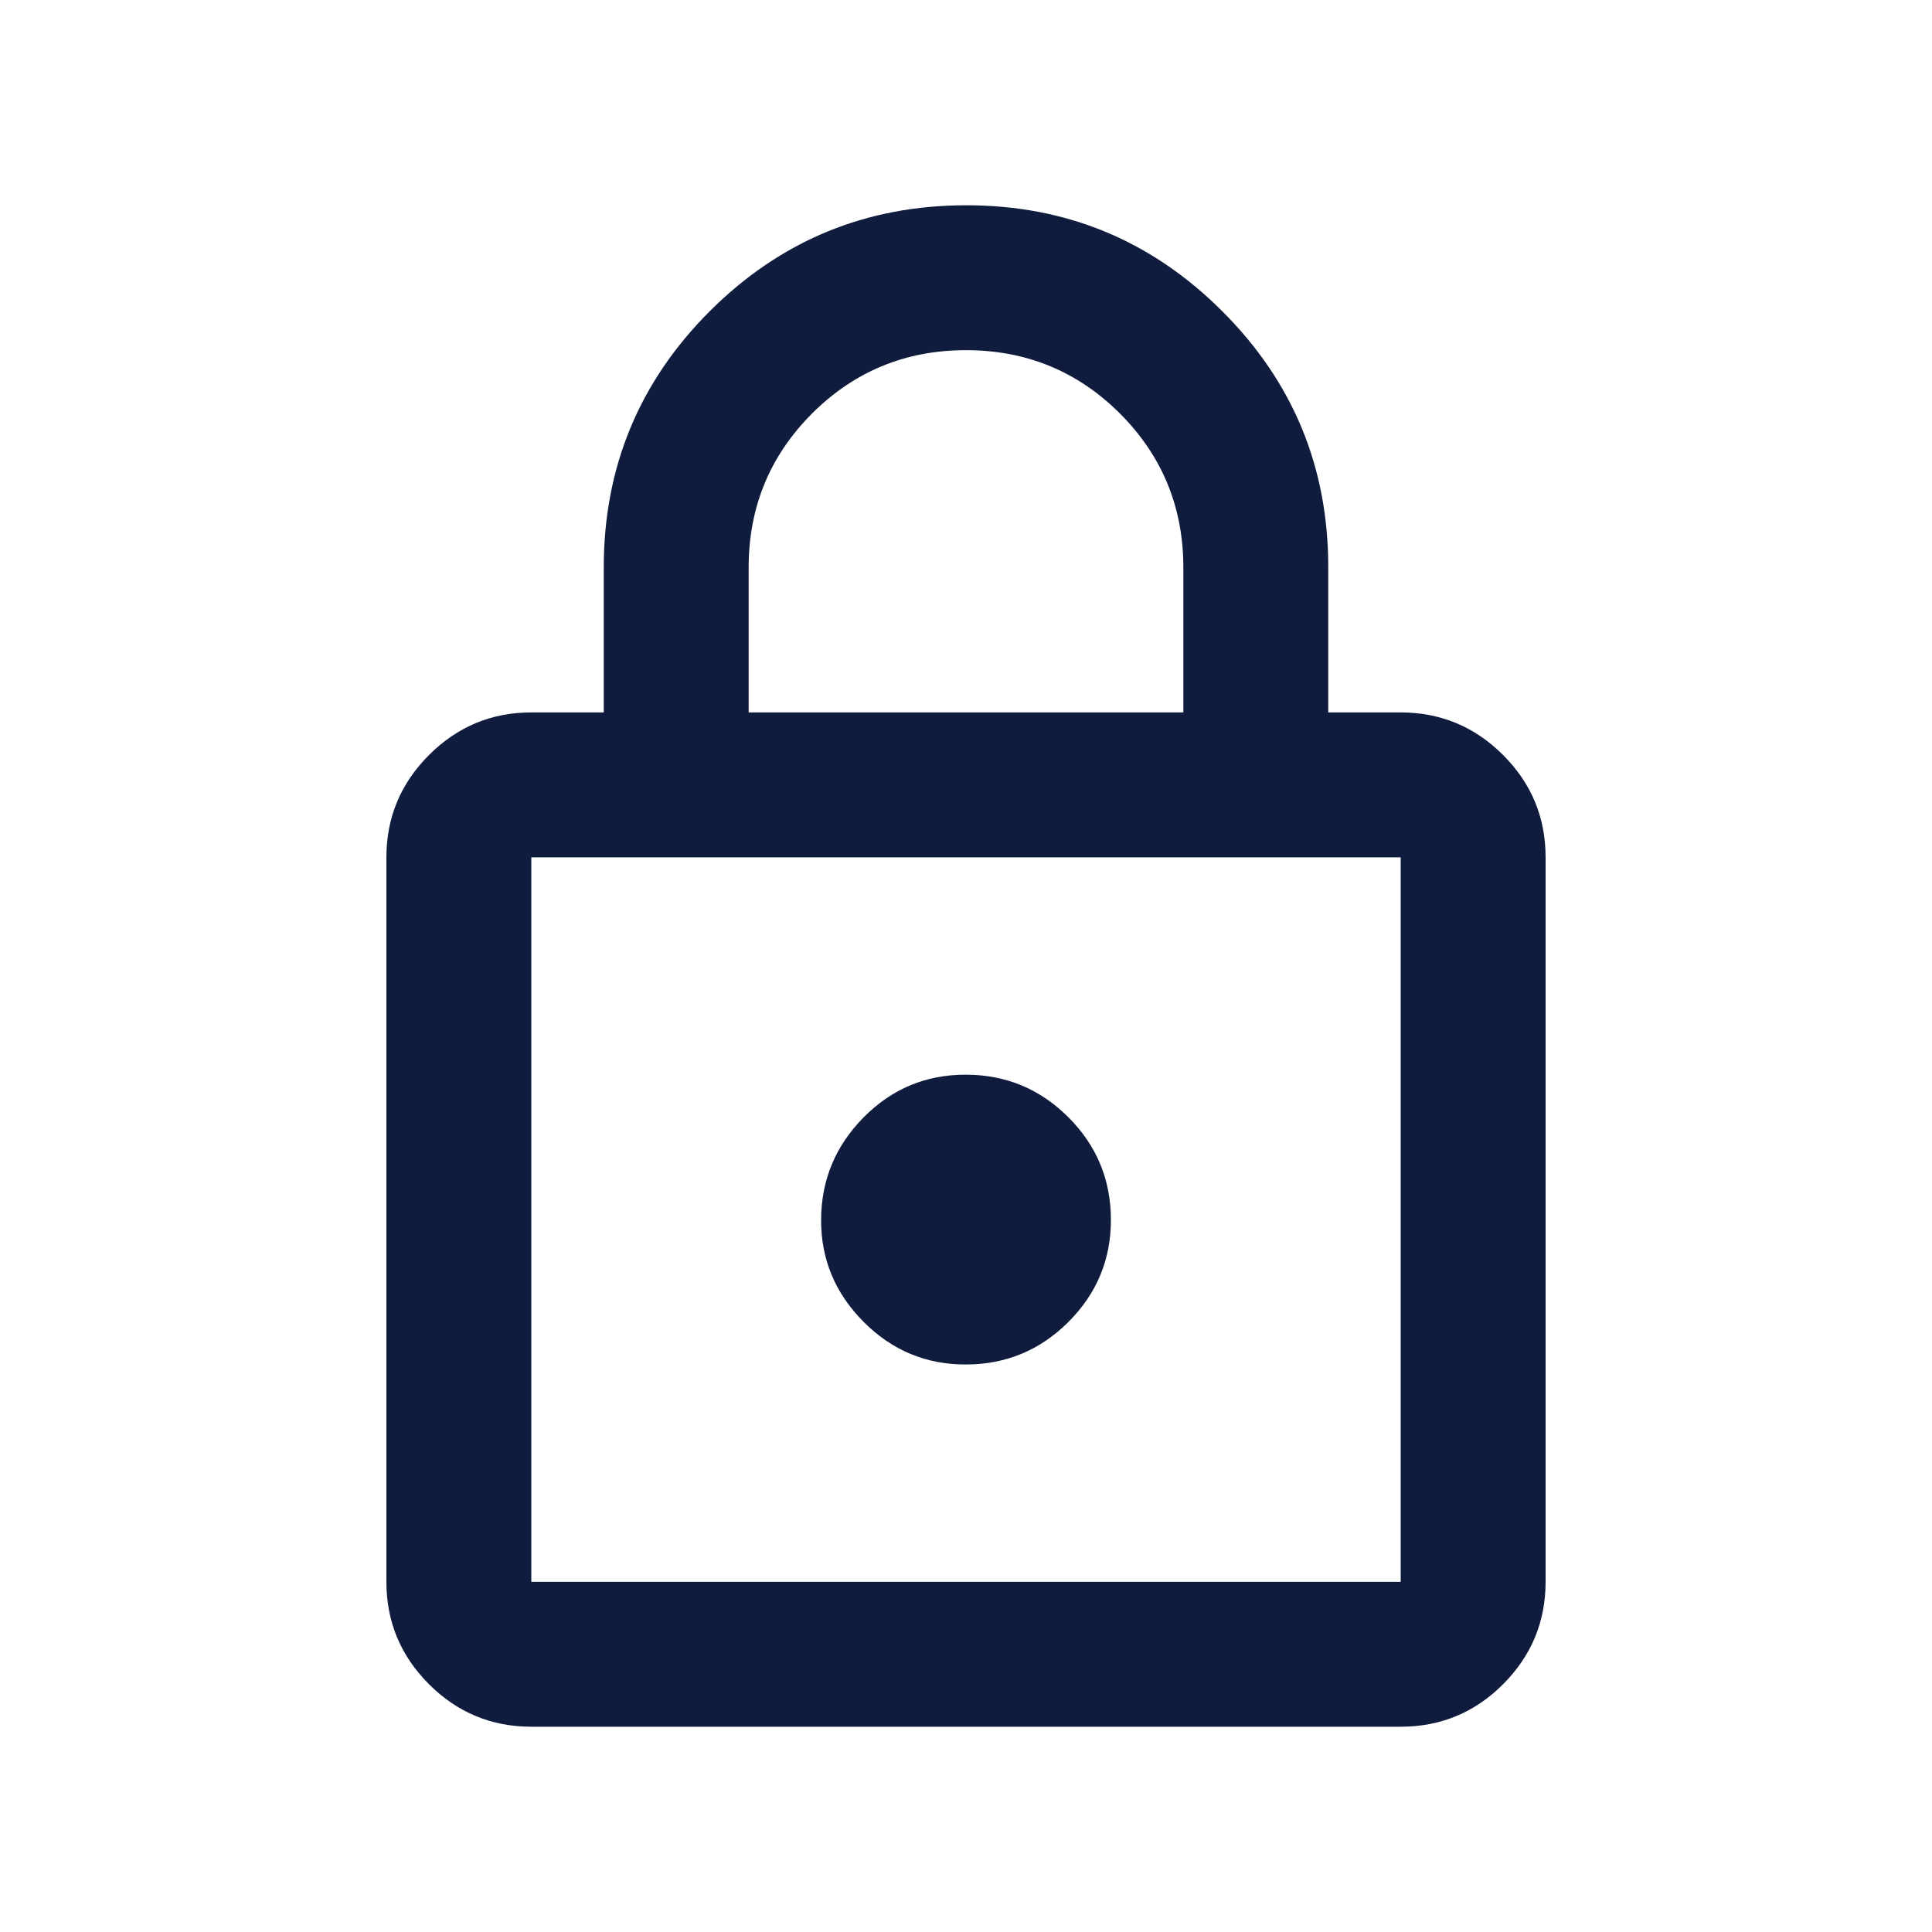 <svg width="20" height="20" viewBox="0 0 20 20" fill="none" xmlns="http://www.w3.org/2000/svg">
<path d="M5.5 17.875C5.088 17.875 4.734 17.728 4.441 17.435C4.147 17.141 4 16.788 4 16.375V8.875C4 8.463 4.147 8.11 4.441 7.816C4.735 7.522 5.088 7.375 5.5 7.375H6.25V5.875C6.25 4.838 6.616 3.953 7.347 3.222C8.079 2.491 8.963 2.126 10 2.125C11.037 2.124 11.921 2.49 12.653 3.222C13.386 3.954 13.751 4.838 13.75 5.875V7.375H14.5C14.912 7.375 15.266 7.522 15.56 7.816C15.854 8.11 16 8.463 16 8.875V16.375C16 16.788 15.853 17.141 15.56 17.435C15.266 17.729 14.913 17.875 14.5 17.875H5.5ZM5.5 16.375H14.5V8.875H5.5V16.375ZM10 14.125C10.412 14.125 10.766 13.978 11.06 13.685C11.354 13.391 11.501 13.038 11.5 12.625C11.499 12.212 11.353 11.859 11.06 11.566C10.767 11.273 10.414 11.126 10 11.125C9.586 11.124 9.233 11.271 8.941 11.566C8.649 11.861 8.502 12.214 8.5 12.625C8.498 13.036 8.646 13.389 8.941 13.685C9.236 13.98 9.589 14.127 10 14.125ZM7.75 7.375H12.25V5.875C12.25 5.25 12.031 4.719 11.594 4.281C11.156 3.844 10.625 3.625 10 3.625C9.375 3.625 8.844 3.844 8.406 4.281C7.969 4.719 7.75 5.25 7.75 5.875V7.375Z" fill="#101C3D"/>
</svg>
